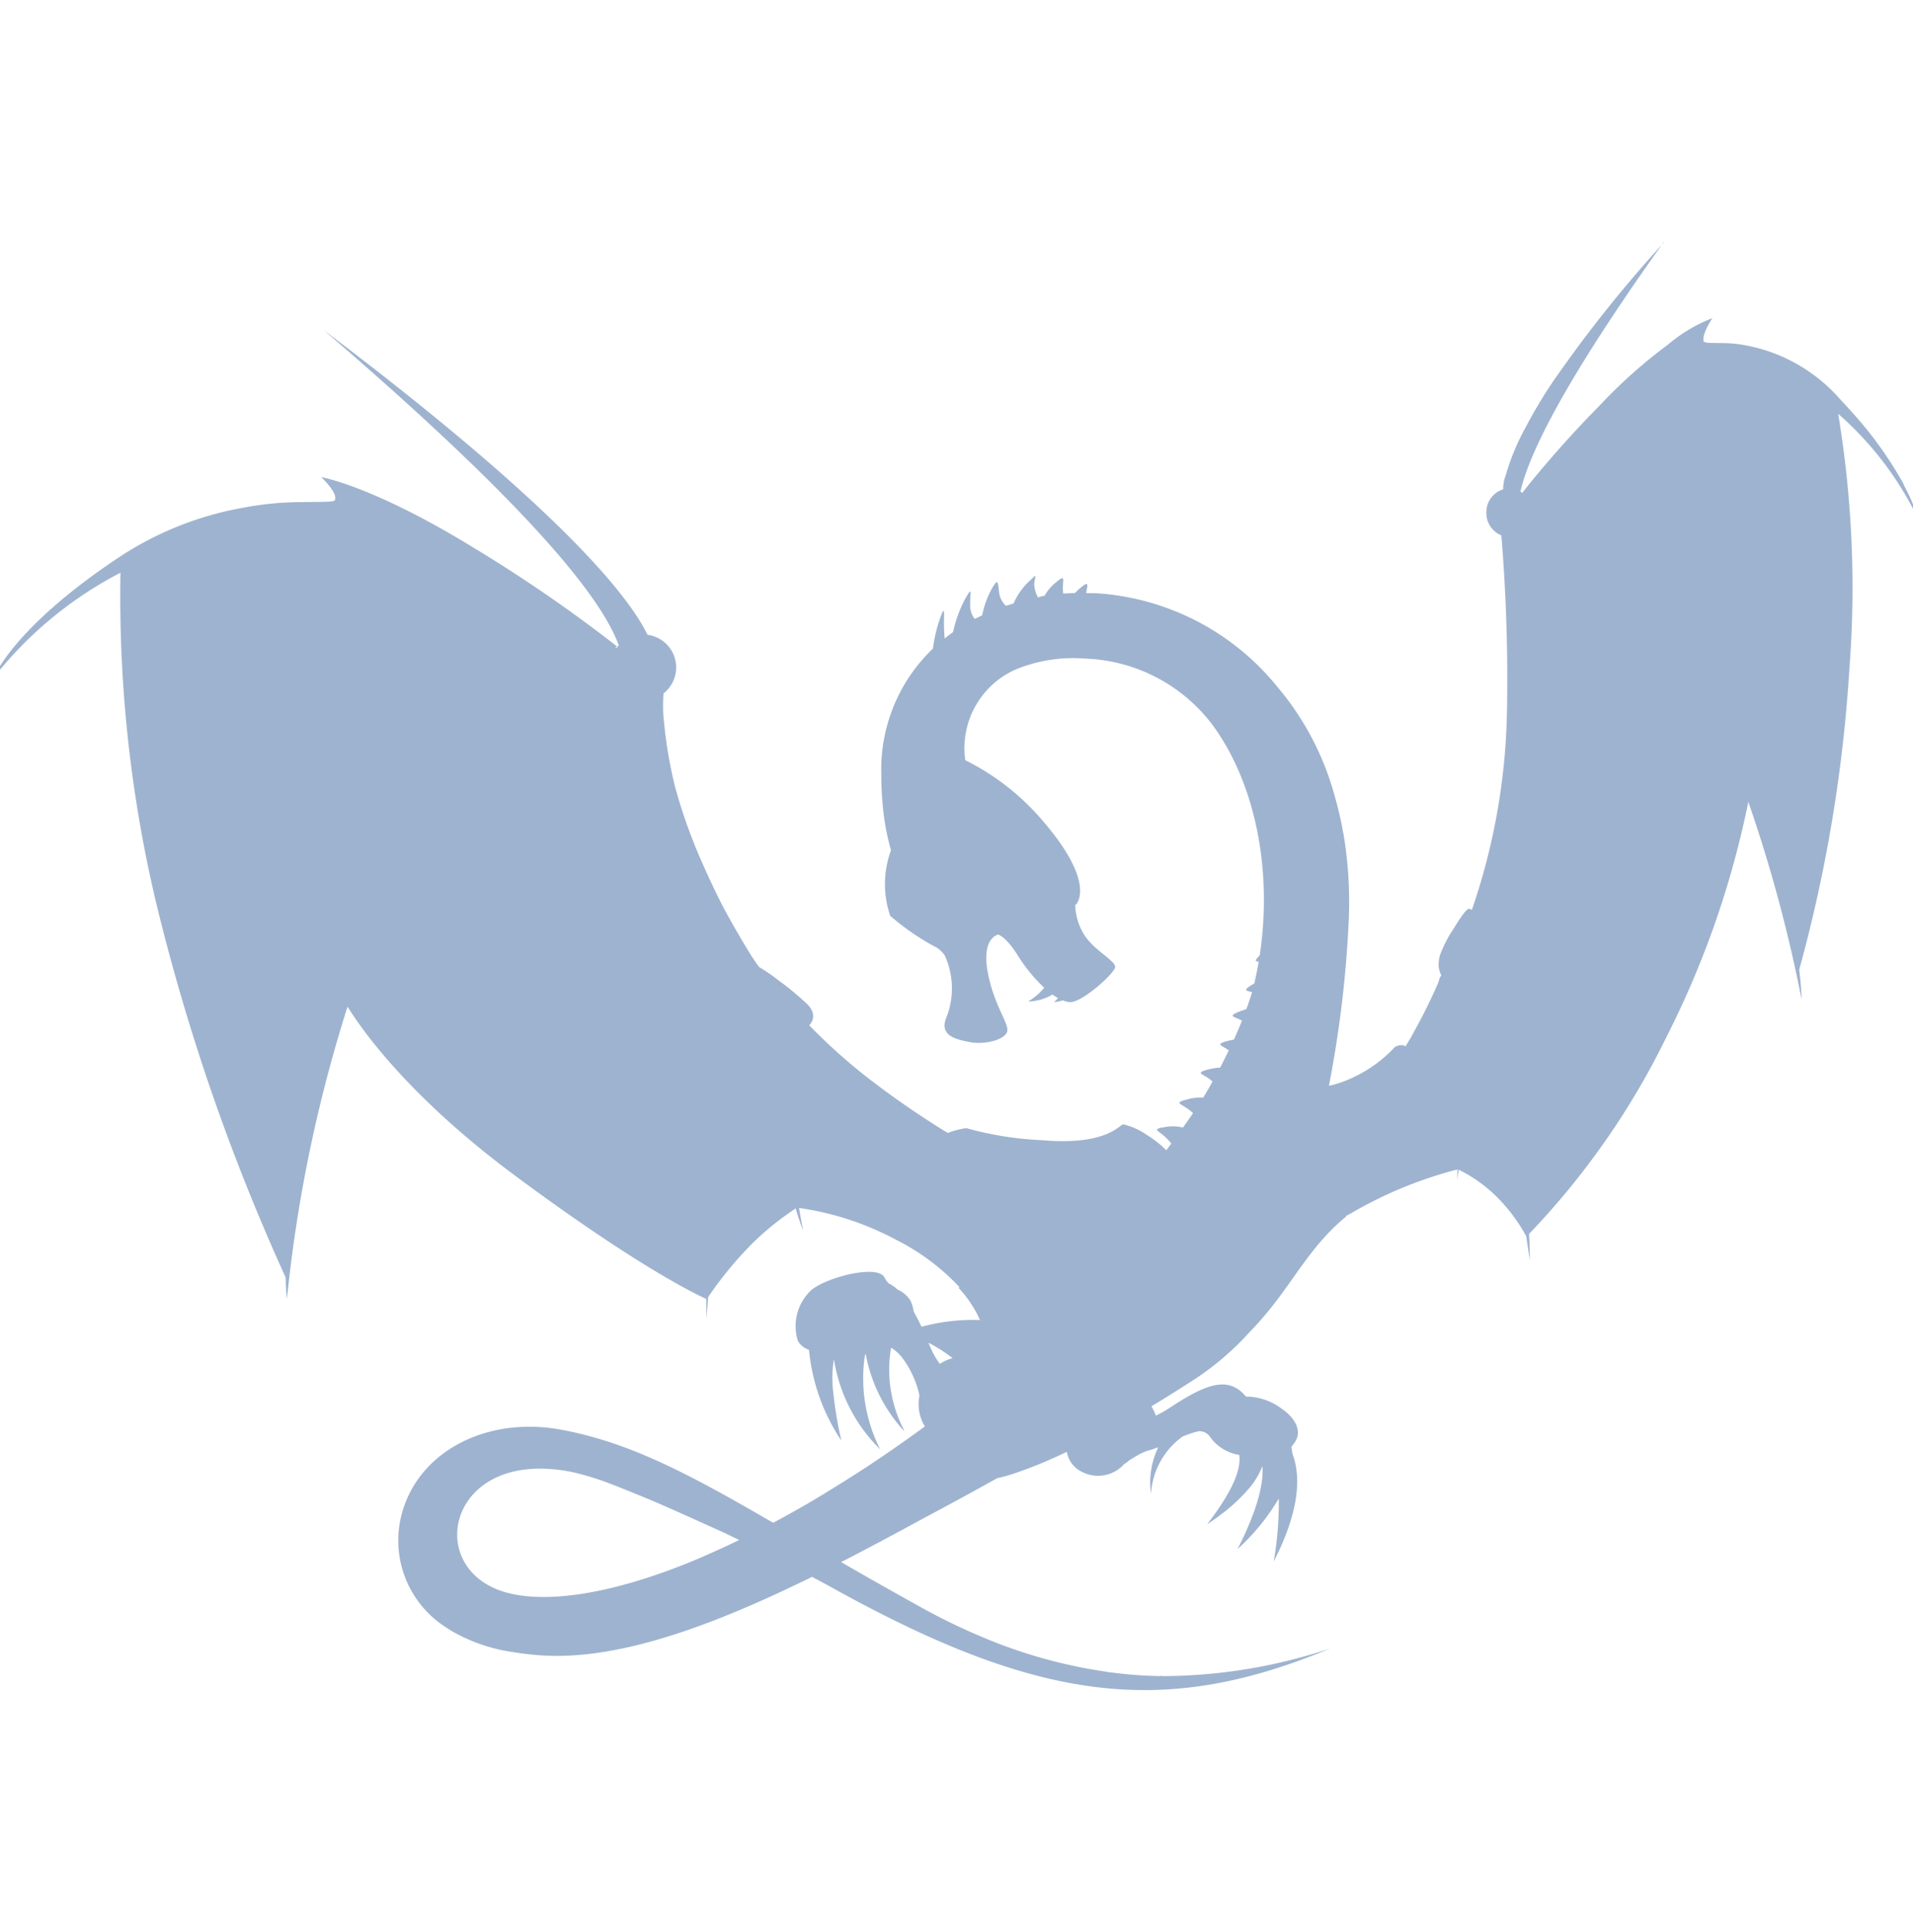 <svg xmlns="http://www.w3.org/2000/svg" xmlns:xlink="http://www.w3.org/1999/xlink" width="106" height="107.009" viewBox="0 0 106 107.009">
  <defs>
    <clipPath id="clip-path">
      <rect id="Rectangle_9" data-name="Rectangle 9" width="106" height="107.009" transform="translate(0 0)" fill="#9eb3cf"/>
    </clipPath>
  </defs>
  <g id="llvm-svgrepo-com_1" data-name="llvm-svgrepo-com 1" clip-path="url(#clip-path)">
    <path id="Path_39" data-name="Path 39" d="M92.539,99.472l-.382.422A72.128,72.128,0,0,0,86.87,106.5a25.66,25.66,0,0,0-1.981,3.194,12.793,12.793,0,0,0-1.106,2.648,2.209,2.209,0,0,0-.147.786v.018a1.319,1.319,0,0,0-.933,1.288,1.333,1.333,0,0,0,.831,1.262,97.263,97.263,0,0,1,.311,9.774l-.018.631A35.549,35.549,0,0,1,81.9,136.439a.3.3,0,0,0-.178-.058c-.133.013-.489.533-.844,1.115a6.963,6.963,0,0,0-.684,1.293,1.643,1.643,0,0,0-.133.622,1.107,1.107,0,0,0,.044.391,1.2,1.2,0,0,0,.1.258l-.013.031a.639.639,0,0,0-.124.3l-.053.129q-.52,1.195-1.142,2.341l-.342.631q-.153.257-.311.511a.693.693,0,0,0-.1-.062.711.711,0,0,0-.5.107A7.3,7.3,0,0,1,75.4,145.68a6.152,6.152,0,0,1-1.422.506,62.647,62.647,0,0,0,1.1-9.2,22.53,22.53,0,0,0-.284-4.7.291.291,0,0,0,.013-.076l-.022.044a19.312,19.312,0,0,0-.462-2.035,15.788,15.788,0,0,0-3.216-6.153A14.042,14.042,0,0,0,61.09,118.9l-.555-.009a.347.347,0,0,1,.009-.1c.089-.435.107-.564-.387-.142q-.132.114-.253.24-.325.008-.649.031a3.187,3.187,0,0,1-.013-.48c.018-.338.107-.564-.387-.142a2.455,2.455,0,0,0-.631.742c-.222.036-.355.067-.355.067l.2-.009-.209.035a1.753,1.753,0,0,1-.213-.711c.045-.524.191-.622-.164-.289a3.716,3.716,0,0,0-.977,1.333l-.426.133a1.244,1.244,0,0,1-.382-.8c-.058-.489-.053-.738-.355-.222a5.063,5.063,0,0,0-.577,1.546c-.142.067-.28.133-.413.2a1.2,1.2,0,0,1-.253-.768c-.022-.64.178-1.155-.3-.3a7.257,7.257,0,0,0-.649,1.8q-.24.168-.466.355-.03-.377-.036-.755c-.009-.635.093-1.315-.3-.115a8.122,8.122,0,0,0-.311,1.426,9.258,9.258,0,0,0-2.861,6.984v.031q0,.734.062,1.466a13.293,13.293,0,0,0,.475,2.688,5.429,5.429,0,0,0-.044,3.634,13.561,13.561,0,0,0,2.6,1.773,1.631,1.631,0,0,1,.418.413,4.408,4.408,0,0,1,.12,3.385c-.475,1.057.475,1.266,1.266,1.422s1.844-.1,2.057-.524-.684-1.377-1.053-3.323.577-2.106.577-2.106.422.107,1.053,1.106a8.993,8.993,0,0,0,1.493,1.835,3.229,3.229,0,0,1-.893.764,2.72,2.72,0,0,0,1.351-.386,3.409,3.409,0,0,0,.311.2q-.107.115-.222.222a2.248,2.248,0,0,0,.484-.1,1.31,1.31,0,0,0,.373.1c.689.053,2.532-1.635,2.532-1.95a.471.471,0,0,0-.169-.28c-.187-.2-.533-.444-.92-.786a4.565,4.565,0,0,1-.489-.515,3.212,3.212,0,0,1-.626-1.662v-.044l-.013-.138A.69.69,0,0,0,60,136.1v.018l.018-.044c.231-.355.666-1.684-2.088-4.789a13.525,13.525,0,0,0-4.1-3.137,4.765,4.765,0,0,1,2.781-5.02l-.022.022.036-.027a8.377,8.377,0,0,1,3.9-.6,9.231,9.231,0,0,1,7.064,3.754c2.284,3.163,3.279,7.908,2.555,12.688-.3.289-.244.333-.058.342q-.1.61-.244,1.213l-.12.067c-.546.329-.315.324,0,.409l-.027.089q-.136.432-.293.857-.2.057-.387.133c-.6.235-.355.267-.053.4l.2.1q-.212.532-.449,1.053a3.335,3.335,0,0,0-.355.075c-.631.16-.391.222-.107.4q.092.056.178.12-.229.48-.475.951a3.373,3.373,0,0,0-.68.111c-.622.16-.387.222-.1.4a1.936,1.936,0,0,1,.355.262q-.2.369-.418.733l-.1.16a2.619,2.619,0,0,0-.915.107c-.631.16-.391.222-.107.4a2.969,2.969,0,0,1,.462.351q-.275.4-.56.8a2.285,2.285,0,0,0-1.022-.022c-.64.089-.409.178-.147.382a3.4,3.4,0,0,1,.524.524l-.275.373a6.112,6.112,0,0,0-1.093-.857,3.774,3.774,0,0,0-1.288-.577c-.213,0-.889,1.191-4.518.875a18.676,18.676,0,0,1-4.185-.666,4.348,4.348,0,0,0-1.013.262L52.7,148.7a49.008,49.008,0,0,1-4.318-2.994,31.417,31.417,0,0,1-3.2-2.874s.609-.555-.209-1.262a14.757,14.757,0,0,0-1.5-1.231A9.562,9.562,0,0,0,42.4,139.6q-.2-.278-.391-.564-.85-1.369-1.613-2.79-.588-1.155-1.111-2.341a29.354,29.354,0,0,1-1.537-4.283,24.964,24.964,0,0,1-.657-4.1,10.043,10.043,0,0,1,.018-1.075,1.822,1.822,0,0,0-.888-3.243c-.906-1.9-4.363-6.562-17.242-16.349l-.564-.431.022.018-.16-.12c13.119,11.24,15.682,15.629,16.353,17.464a1.835,1.835,0,0,0-.12.147l-.08-.058a.2.2,0,0,0,.111-.022,80.787,80.787,0,0,0-7.939-5.464c-4.967-3.052-7.766-3.772-8.352-3.9l-.115-.027s.915.844.773,1.266c-.045.142-.746.1-1.87.124a17.53,17.53,0,0,0-3.221.311,18.215,18.215,0,0,0-6.962,2.8c-5.8,3.865-6.855,6.6-6.855,6.6a21.548,21.548,0,0,1,7.019-5.8A73.467,73.467,0,0,0,9,136.07a115.624,115.624,0,0,0,7.17,20.725c.018.791.071,1.208.071,1.208A79.93,79.93,0,0,1,19.6,141.8c.778,1.257,3.368,4.962,9.218,9.312,7.233,5.376,10.529,6.824,10.662,6.877,0,.7.022,1.066.022,1.066s.022-.444.08-1.168a20.831,20.831,0,0,1,2.452-2.977,15.9,15.9,0,0,1,2.4-1.933,12.153,12.153,0,0,0,.413,1.226c-.089-.431-.16-.844-.231-1.253A16.212,16.212,0,0,1,49.97,154.7a12.485,12.485,0,0,1,3.545,2.643c-.021.008-.042.017-.062.027a6.551,6.551,0,0,1,1.195,1.79,10.732,10.732,0,0,0-3.243.373q-.2-.43-.435-.844a2.148,2.148,0,0,0-.173-.6,1.621,1.621,0,0,0-.728-.622,1.766,1.766,0,0,0-.462-.324,1,1,0,0,1-.244-.324c-.373-.817-3.545.053-4.185.8a2.716,2.716,0,0,0-.622,2.7,1.106,1.106,0,0,0,.613.489,10.915,10.915,0,0,0,1.795,5.033,22.054,22.054,0,0,1-.48-2.959,6.409,6.409,0,0,1,.067-1.555,8.918,8.918,0,0,0,2.563,4.994,8.69,8.69,0,0,1-.866-5.078l.044-.2.022,0a8.529,8.529,0,0,0,2.141,4.278c-.022-.04-.043-.082-.062-.124l.062.093a7.224,7.224,0,0,1-.742-4.576l.036-.009a2.394,2.394,0,0,1,.6.56,5.3,5.3,0,0,1,.942,2.088,2.346,2.346,0,0,0,.3,1.7q-1.573,1.151-3.2,2.226c-1.022.666-2.177,1.39-3.363,2.088-.622.355-1.239.7-1.839,1.022l-.6-.342h.009l-.036-.018c-4.309-2.483-7.508-4.14-11.186-4.807-4.132-.738-7.935,1.257-8.805,4.807a5.7,5.7,0,0,0,2.452,6.131l.053.036c.058.044.116.076.178.116l.267.16h.009a9.332,9.332,0,0,0,3.065,1.053l.124.022h.027a15.537,15.537,0,0,0,1.83.2c4.332.209,9.578-1.813,14.763-4.363.444.24.9.48,1.359.737,11.315,6.233,18.206,7.041,27.34,3.234a29.621,29.621,0,0,1-9.3,1.528.222.222,0,0,0-.089-.027v.027a24.265,24.265,0,0,1-2.874-.222l-.133-.018v-.013l0,.009a27.765,27.765,0,0,1-6.913-1.937,34.624,34.624,0,0,1-3.31-1.608q-2.247-1.241-4.469-2.528c1.546-.791,3.074-1.613,4.558-2.421,1.577-.84,2.985-1.608,4.078-2.221l.04-.018h.031s.369-.084.711-.191a25.116,25.116,0,0,0,3.088-1.257,1.52,1.52,0,0,0,.866,1.124,1.936,1.936,0,0,0,2.319-.453l.08-.044.209-.164c.222-.133.475-.3.693-.4q.116-.052.235-.1a4.945,4.945,0,0,0,.515-.164l.147-.044a4.521,4.521,0,0,0-.4,2.581,4.22,4.22,0,0,1,1.741-3.176,5.806,5.806,0,0,1,.889-.3.7.7,0,0,1,.64.311,2.449,2.449,0,0,0,1.617,1c.107.666-.2,1.795-1.777,3.847l.4-.275.018-.013.32-.235a9.559,9.559,0,0,0,1.484-1.355,4.311,4.311,0,0,0,.844-1.355c.058.889-.187,2.252-1.377,4.6a11.978,11.978,0,0,0,2.283-2.8,19.259,19.259,0,0,1-.28,3.487c1.533-2.99,1.444-4.82,1.062-5.891l-.045-.16a1.926,1.926,0,0,0-.044-.289l.187-.253c.524-.738-.213-1.528-.684-1.839a3.319,3.319,0,0,0-2.017-.7c-1-1.2-2.266-.666-4.256.644a5.775,5.775,0,0,1-.737.409,3.225,3.225,0,0,0-.244-.515c.711-.426,1.448-.888,2.195-1.368a15.676,15.676,0,0,0,3.234-2.732c2.266-2.3,3.065-4.531,5.375-6.424h-.058l.267-.138a23.075,23.075,0,0,1,5.944-2.457l-.013.569.08-.555a7.98,7.98,0,0,1,2.137,1.528,9.415,9.415,0,0,1,1.608,2.163l.2,1.333s0-.515-.044-1.466A43.1,43.1,0,0,0,92.7,143.445a51.176,51.176,0,0,0,4.518-12.99,80.786,80.786,0,0,1,2.954,10.955s-.009-.591-.133-1.662a81.689,81.689,0,0,0,2.781-16.686,58.869,58.869,0,0,0-.622-14.1,18.221,18.221,0,0,1,4.42,5.8,9.246,9.246,0,0,0-.835-1.941l.089.12a21.286,21.286,0,0,0-2.861-4.016q-.342-.388-.7-.764a9.188,9.188,0,0,0-5.2-2.985,6.985,6.985,0,0,0-1.368-.133h-.084c-.555-.013-.889.009-.92-.115-.089-.422.489-1.266.489-1.266a8.546,8.546,0,0,0-2.461,1.466,27.94,27.94,0,0,0-3.789,3.376q-2.084,2.11-3.954,4.416l-.333.422a.9.9,0,0,0-.1-.076c.338-1.466,1.608-4.962,7.943-13.821ZM52.956,148.838l.053.027Zm-1.168,11.577a8.092,8.092,0,0,1,1.346.862h-.022a2.153,2.153,0,0,0-.689.311,4.251,4.251,0,0,1-.56-1ZM30.218,167.39a8.962,8.962,0,0,1,1.919.209l.089.022.076.018c.489.12.991.275,1.5.453l.253.093c.849.329,1.755.693,2.714,1.1,1.422.622,2.754,1.231,3.723,1.666l.813.391c-.977.471-1.884.871-2.563,1.159-4.5,1.848-8.13,2.381-10.387,1.737C24.159,173.046,24.976,167.417,30.218,167.39Z" transform="translate(-0.343 -86.039)" fill="#9eb3cf"/>
  </g>
</svg>
